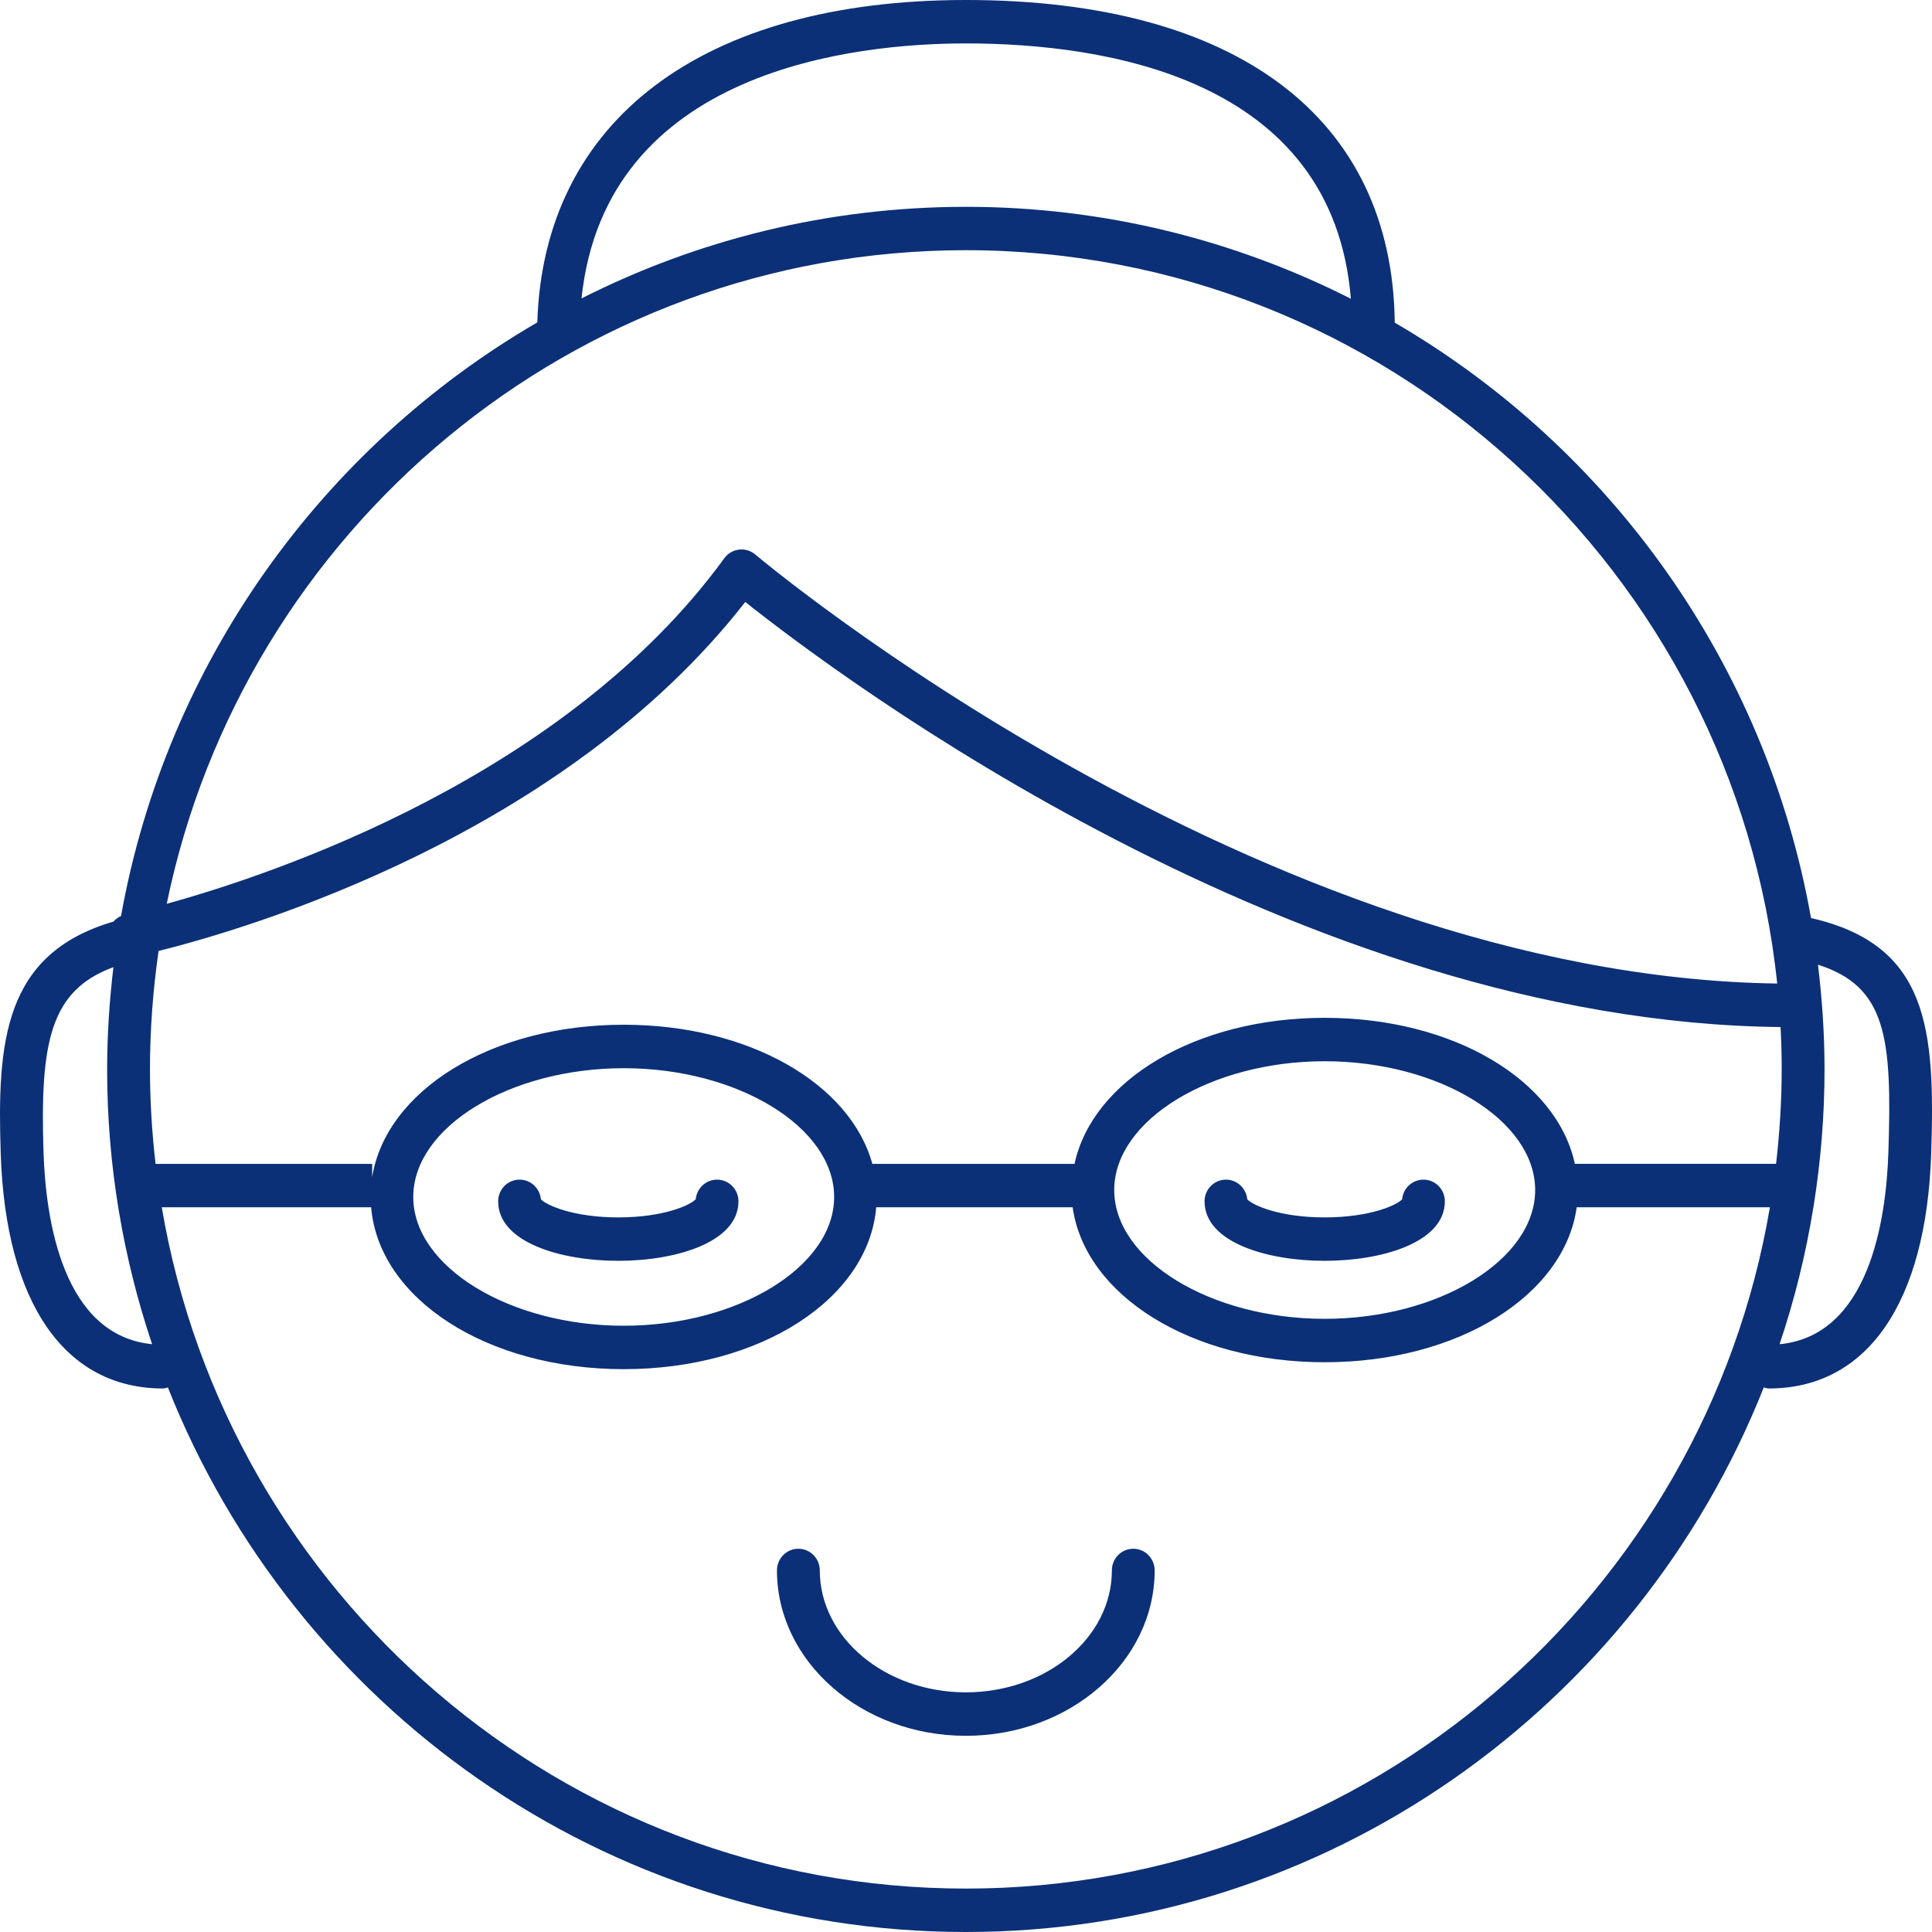 <svg width="40" height="40" viewBox="0 0 40 40" fill="none" xmlns="http://www.w3.org/2000/svg">
<path d="M23.463 32.065C23.218 32.065 23.02 32.266 23.02 32.514C23.02 33.906 21.664 35.038 19.997 35.038C18.329 35.038 16.973 33.906 16.973 32.514C16.973 32.266 16.774 32.065 16.529 32.065C16.285 32.065 16.086 32.266 16.086 32.514C16.086 34.402 17.84 35.938 19.997 35.938C22.153 35.938 23.906 34.402 23.906 32.514C23.906 32.266 23.708 32.065 23.463 32.065ZM29.914 24.872C29.914 24.624 29.716 24.423 29.471 24.423C29.241 24.423 29.051 24.601 29.03 24.829C28.923 24.951 28.363 25.205 27.426 25.205C26.49 25.205 25.93 24.951 25.823 24.829C25.801 24.601 25.612 24.423 25.382 24.423C25.137 24.423 24.939 24.624 24.939 24.872C24.939 25.719 26.228 26.104 27.426 26.104C28.625 26.104 29.914 25.719 29.914 24.872ZM12.802 26.104C14 26.104 15.289 25.718 15.289 24.872C15.289 24.623 15.09 24.423 14.846 24.423C14.616 24.423 14.426 24.6 14.405 24.828C14.298 24.95 13.738 25.205 12.802 25.205C11.866 25.205 11.305 24.95 11.198 24.828C11.177 24.601 10.987 24.423 10.757 24.423C10.512 24.423 10.314 24.623 10.314 24.872C10.314 25.719 11.603 26.104 12.802 26.104ZM37.495 19.007C36.562 13.742 33.328 9.27 28.877 6.68C28.828 2.435 25.601 0 19.997 0C14.545 0 11.255 2.492 11.124 6.675C6.68 9.258 3.448 13.716 2.506 18.965C2.444 18.993 2.391 19.031 2.348 19.081C0.072 19.746 -0.061 21.58 0.015 23.886C0.116 26.975 1.34 28.747 3.374 28.747C3.41 28.747 3.442 28.735 3.476 28.726C6.092 35.322 12.509 40 19.997 40C27.485 40 33.902 35.322 36.517 28.725C36.552 28.734 36.585 28.747 36.623 28.747C38.657 28.747 39.882 26.975 39.983 23.885C40.067 21.305 39.931 19.561 37.495 19.007ZM19.997 0.899C22.865 0.899 27.596 1.605 27.968 6.185C25.569 4.971 22.862 4.282 19.997 4.282C17.137 4.282 14.436 4.967 12.04 6.178C12.535 1.435 17.708 0.899 19.997 0.899ZM19.997 5.18C28.712 5.18 35.907 11.844 36.795 20.363C26.027 20.212 15.742 11.569 15.638 11.481C15.544 11.401 15.423 11.365 15.301 11.379C15.179 11.393 15.069 11.458 14.996 11.558C11.705 16.079 5.682 18.096 3.452 18.712C5.036 10.998 11.852 5.18 19.997 5.18ZM0.901 23.856C0.826 21.559 1.047 20.504 2.348 20.024C2.266 20.719 2.218 21.424 2.218 22.141C2.218 24.13 2.549 26.042 3.149 27.83C1.311 27.648 0.948 25.289 0.901 23.856ZM19.997 39.101C11.652 39.101 4.705 32.992 3.349 24.995H7.684C7.843 26.891 10.079 28.347 12.913 28.347C15.747 28.347 17.982 26.891 18.141 24.995H22.208C22.464 26.821 24.663 28.204 27.426 28.204C30.189 28.204 32.389 26.821 32.644 24.995H36.644C35.288 32.992 28.341 39.101 19.997 39.101ZM8.556 24.782C8.556 23.336 10.551 22.116 12.914 22.116C15.275 22.116 17.27 23.336 17.27 24.782C17.27 26.227 15.275 27.448 12.914 27.448C10.551 27.448 8.556 26.227 8.556 24.782ZM23.069 24.639C23.069 23.193 25.064 21.972 27.426 21.972C29.788 21.972 31.784 23.193 31.784 24.639C31.784 26.084 29.788 27.305 27.426 27.305C25.064 27.305 23.069 26.084 23.069 24.639ZM32.606 24.097C32.232 22.364 30.094 21.073 27.426 21.073C24.758 21.073 22.621 22.364 22.247 24.097H18.061C17.603 22.436 15.508 21.216 12.913 21.216C10.177 21.216 7.995 22.573 7.705 24.372V24.097H3.221C3.147 23.454 3.105 22.803 3.105 22.141C3.105 21.308 3.168 20.49 3.283 19.689C5.165 19.219 11.658 17.301 15.43 12.463C17.379 14.014 26.903 21.163 36.865 21.264C36.88 21.555 36.888 21.847 36.888 22.14C36.888 22.803 36.845 23.454 36.772 24.096H32.606V24.097ZM39.097 23.856C39.05 25.291 38.686 27.653 36.844 27.831C37.151 26.916 37.388 25.969 37.544 24.995H37.547V24.982C37.695 24.056 37.775 23.108 37.775 22.141C37.775 21.407 37.725 20.684 37.639 19.973C39.058 20.425 39.175 21.484 39.097 23.856Z" fill="#0B3077"/>
</svg>
